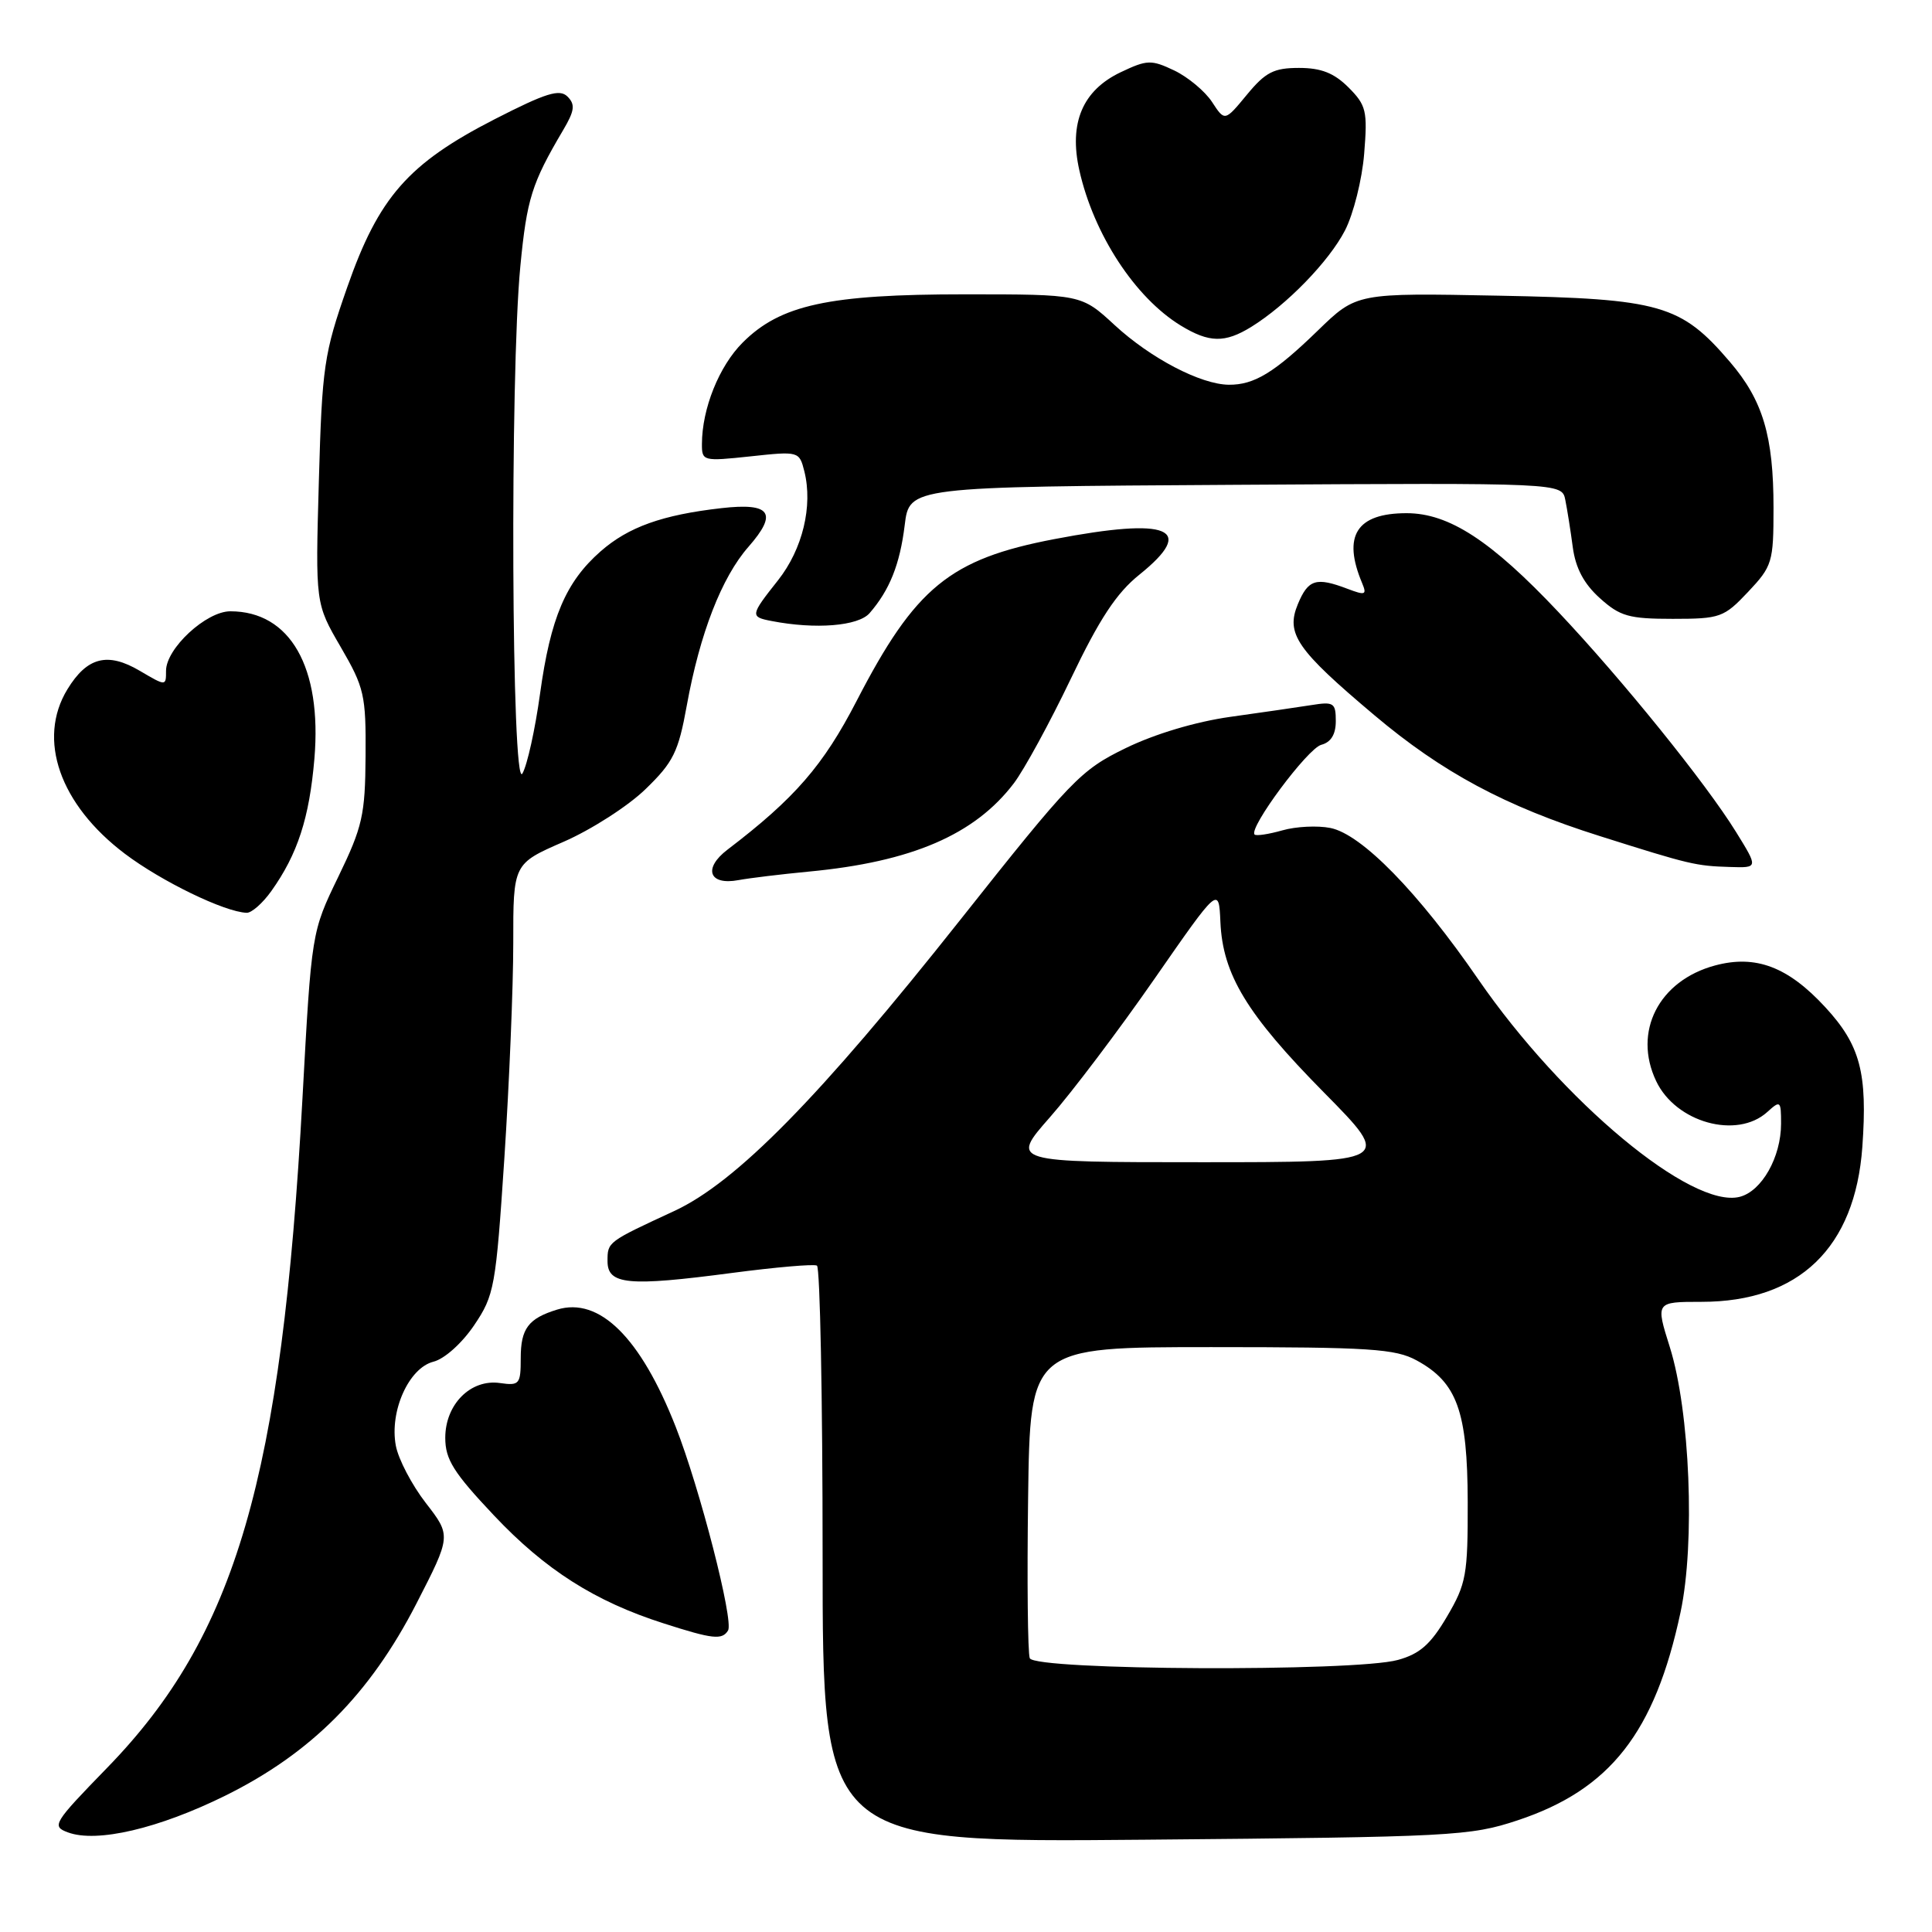 <?xml version="1.0" encoding="UTF-8" standalone="no"?>
<!DOCTYPE svg PUBLIC "-//W3C//DTD SVG 1.1//EN" "http://www.w3.org/Graphics/SVG/1.1/DTD/svg11.dtd" >
<svg xmlns="http://www.w3.org/2000/svg" xmlns:xlink="http://www.w3.org/1999/xlink" version="1.1" viewBox="0 0 256 256">
 <g >
 <path fill="currentColor"
d=" M 29.88 237.92 C 41.23 232.30 49.00 224.50 55.17 212.50 C 59.79 203.50 59.79 203.50 56.42 199.15 C 54.57 196.76 52.78 193.34 52.45 191.56 C 51.59 187.00 54.17 181.25 57.44 180.43 C 58.90 180.06 61.22 177.98 62.82 175.61 C 65.51 171.63 65.70 170.56 66.83 153.47 C 67.48 143.58 68.01 130.76 68.01 124.97 C 68.00 114.45 68.00 114.45 74.68 111.54 C 78.35 109.94 83.24 106.80 85.54 104.56 C 89.22 101.00 89.89 99.64 91.00 93.50 C 92.73 83.94 95.63 76.49 99.18 72.45 C 103.10 67.98 102.13 66.59 95.61 67.33 C 87.76 68.22 83.26 69.83 79.58 73.06 C 74.96 77.12 72.95 81.86 71.56 91.92 C 70.91 96.64 69.86 101.40 69.22 102.50 C 67.78 104.99 67.55 49.66 68.95 35.26 C 69.81 26.36 70.46 24.29 74.59 17.29 C 76.14 14.68 76.25 13.85 75.20 12.80 C 74.15 11.75 72.36 12.31 65.54 15.80 C 54.09 21.67 50.18 26.13 46.01 38.06 C 42.92 46.89 42.68 48.55 42.25 63.74 C 41.79 79.97 41.79 79.97 45.15 85.74 C 48.27 91.11 48.50 92.09 48.44 100.17 C 48.39 108.00 48.03 109.56 44.83 116.17 C 41.28 123.50 41.28 123.50 40.08 145.50 C 37.33 195.87 31.25 216.71 14.21 234.23 C 7.05 241.59 6.81 241.99 9.00 242.80 C 12.82 244.22 21.02 242.30 29.88 237.92 Z  M 201.10 241.20 C 213.36 237.13 219.28 229.57 222.68 213.63 C 224.64 204.45 223.93 186.99 221.26 178.50 C 219.37 172.50 219.37 172.50 225.46 172.50 C 238.38 172.50 245.81 165.34 246.77 151.97 C 247.47 142.17 246.50 138.49 241.86 133.46 C 236.92 128.10 232.64 126.48 227.25 127.93 C 219.79 129.94 216.34 136.71 219.45 143.25 C 222.05 148.74 230.14 150.99 234.17 147.35 C 235.91 145.77 236.00 145.85 236.00 148.89 C 236.00 153.33 233.44 157.85 230.51 158.59 C 224.13 160.19 207.04 145.96 195.88 129.77 C 187.94 118.23 180.42 110.53 176.28 109.71 C 174.58 109.37 171.71 109.51 169.91 110.03 C 168.11 110.54 166.46 110.79 166.24 110.58 C 165.41 109.74 173.27 99.16 175.08 98.69 C 176.36 98.35 177.00 97.31 177.00 95.55 C 177.00 93.13 176.73 92.95 173.75 93.43 C 171.96 93.71 167.12 94.42 163.00 94.99 C 158.44 95.63 153.02 97.25 149.16 99.13 C 143.18 102.04 141.96 103.31 127.26 121.86 C 108.60 145.42 97.54 156.67 89.33 160.47 C 80.48 164.57 80.50 164.55 80.50 167.11 C 80.50 170.23 83.22 170.49 97.00 168.67 C 102.78 167.91 107.84 167.47 108.25 167.70 C 108.66 167.93 109.00 185.23 109.00 206.13 C 109.00 244.15 109.00 244.15 151.75 243.77 C 192.53 243.41 194.80 243.29 201.10 241.20 Z  M 96.47 216.05 C 97.25 214.78 92.72 197.16 89.53 189.05 C 84.87 177.20 79.41 171.82 73.82 173.53 C 70.01 174.70 69.00 176.05 69.00 179.95 C 69.00 183.42 68.83 183.63 66.25 183.26 C 62.37 182.70 59.00 186.08 59.00 190.52 C 59.00 193.38 60.09 195.12 65.44 200.79 C 72.25 208.01 78.83 212.20 87.95 215.11 C 94.45 217.20 95.68 217.33 96.47 216.05 Z  M 35.96 118.06 C 39.44 113.17 40.99 108.39 41.66 100.53 C 42.68 88.41 38.45 81.00 30.52 81.00 C 27.32 81.00 22.00 85.92 22.00 88.89 C 22.00 90.93 22.00 90.93 18.53 88.89 C 14.26 86.37 11.54 87.06 8.93 91.34 C 4.89 97.97 7.92 106.61 16.55 113.13 C 21.40 116.79 29.74 120.84 32.68 120.95 C 33.33 120.98 34.81 119.68 35.96 118.06 Z  M 107.18 115.49 C 120.82 114.20 129.16 110.60 134.34 103.79 C 135.71 101.98 139.11 95.75 141.89 89.94 C 145.68 82.01 147.94 78.58 150.97 76.15 C 158.59 70.02 154.97 68.51 139.68 71.44 C 125.86 74.08 121.28 77.83 113.51 92.87 C 109.09 101.43 105.31 105.79 96.40 112.58 C 93.13 115.07 93.94 117.35 97.85 116.62 C 99.31 116.35 103.51 115.84 107.18 115.49 Z  M 230.04 110.25 C 226.03 103.76 214.96 90.06 206.50 81.10 C 197.57 71.63 191.99 68.00 186.38 68.00 C 179.75 68.00 177.85 70.99 180.49 77.27 C 181.14 78.83 180.92 78.92 178.55 78.02 C 174.39 76.44 173.34 76.76 171.97 80.06 C 170.35 83.97 171.80 86.08 182.09 94.75 C 191.10 102.35 199.45 106.83 212.00 110.79 C 223.95 114.57 224.69 114.74 229.24 114.88 C 232.98 115.00 232.98 115.00 230.04 110.25 Z  M 115.22 81.25 C 117.88 78.19 119.24 74.79 119.88 69.57 C 120.50 64.50 120.50 64.50 163.73 64.24 C 206.96 63.98 206.96 63.98 207.41 66.24 C 207.66 67.48 208.11 70.30 208.40 72.50 C 208.77 75.27 209.87 77.35 211.98 79.25 C 214.66 81.67 215.84 82.00 221.65 82.00 C 227.94 82.00 228.43 81.82 231.63 78.43 C 234.84 75.02 235.00 74.51 235.00 67.29 C 235.00 57.77 233.59 53.05 229.23 47.96 C 222.73 40.36 220.05 39.59 198.63 39.18 C 179.76 38.81 179.76 38.81 174.63 43.79 C 168.87 49.38 166.19 51.01 162.82 50.98 C 159.10 50.94 152.47 47.48 147.70 43.08 C 143.28 39.00 143.28 39.00 127.82 39.00 C 109.79 39.00 103.41 40.39 98.41 45.39 C 95.28 48.52 93.02 54.15 93.01 58.83 C 93.00 61.10 93.16 61.14 99.45 60.47 C 105.84 59.78 105.91 59.80 106.58 62.45 C 107.73 67.05 106.35 72.76 103.10 76.88 C 99.40 81.55 99.37 81.74 102.25 82.29 C 108.07 83.42 113.72 82.96 115.22 81.25 Z  M 165.79 43.32 C 170.49 40.41 176.09 34.65 178.22 30.53 C 179.34 28.35 180.49 23.77 180.76 20.36 C 181.22 14.70 181.04 13.95 178.68 11.58 C 176.76 9.67 175.06 9.00 172.12 9.00 C 168.78 9.00 167.68 9.57 165.22 12.55 C 162.29 16.10 162.29 16.10 160.60 13.51 C 159.67 12.09 157.41 10.21 155.60 9.34 C 152.54 7.89 152.00 7.91 148.52 9.56 C 143.44 11.97 141.61 16.30 143.02 22.57 C 144.92 31.05 150.40 39.44 156.46 43.14 C 160.22 45.43 162.30 45.47 165.79 43.32 Z  M 136.45 219.72 C 136.18 219.02 136.08 209.46 136.23 198.47 C 136.50 178.50 136.50 178.50 160.50 178.50 C 181.56 178.50 184.90 178.72 187.73 180.27 C 193.08 183.19 194.45 187.01 194.48 199.00 C 194.50 208.69 194.29 209.86 191.73 214.21 C 189.58 217.87 188.14 219.15 185.23 219.95 C 179.53 221.54 137.07 221.34 136.45 219.72 Z  M 139.13 148.03 C 142.02 144.75 148.24 136.52 152.94 129.75 C 161.50 117.43 161.50 117.43 161.71 122.17 C 162.02 129.14 165.21 134.40 175.42 144.75 C 184.55 154.00 184.55 154.00 159.21 154.00 C 133.88 154.00 133.88 154.00 139.13 148.03 Z "/>
</g>
</svg>